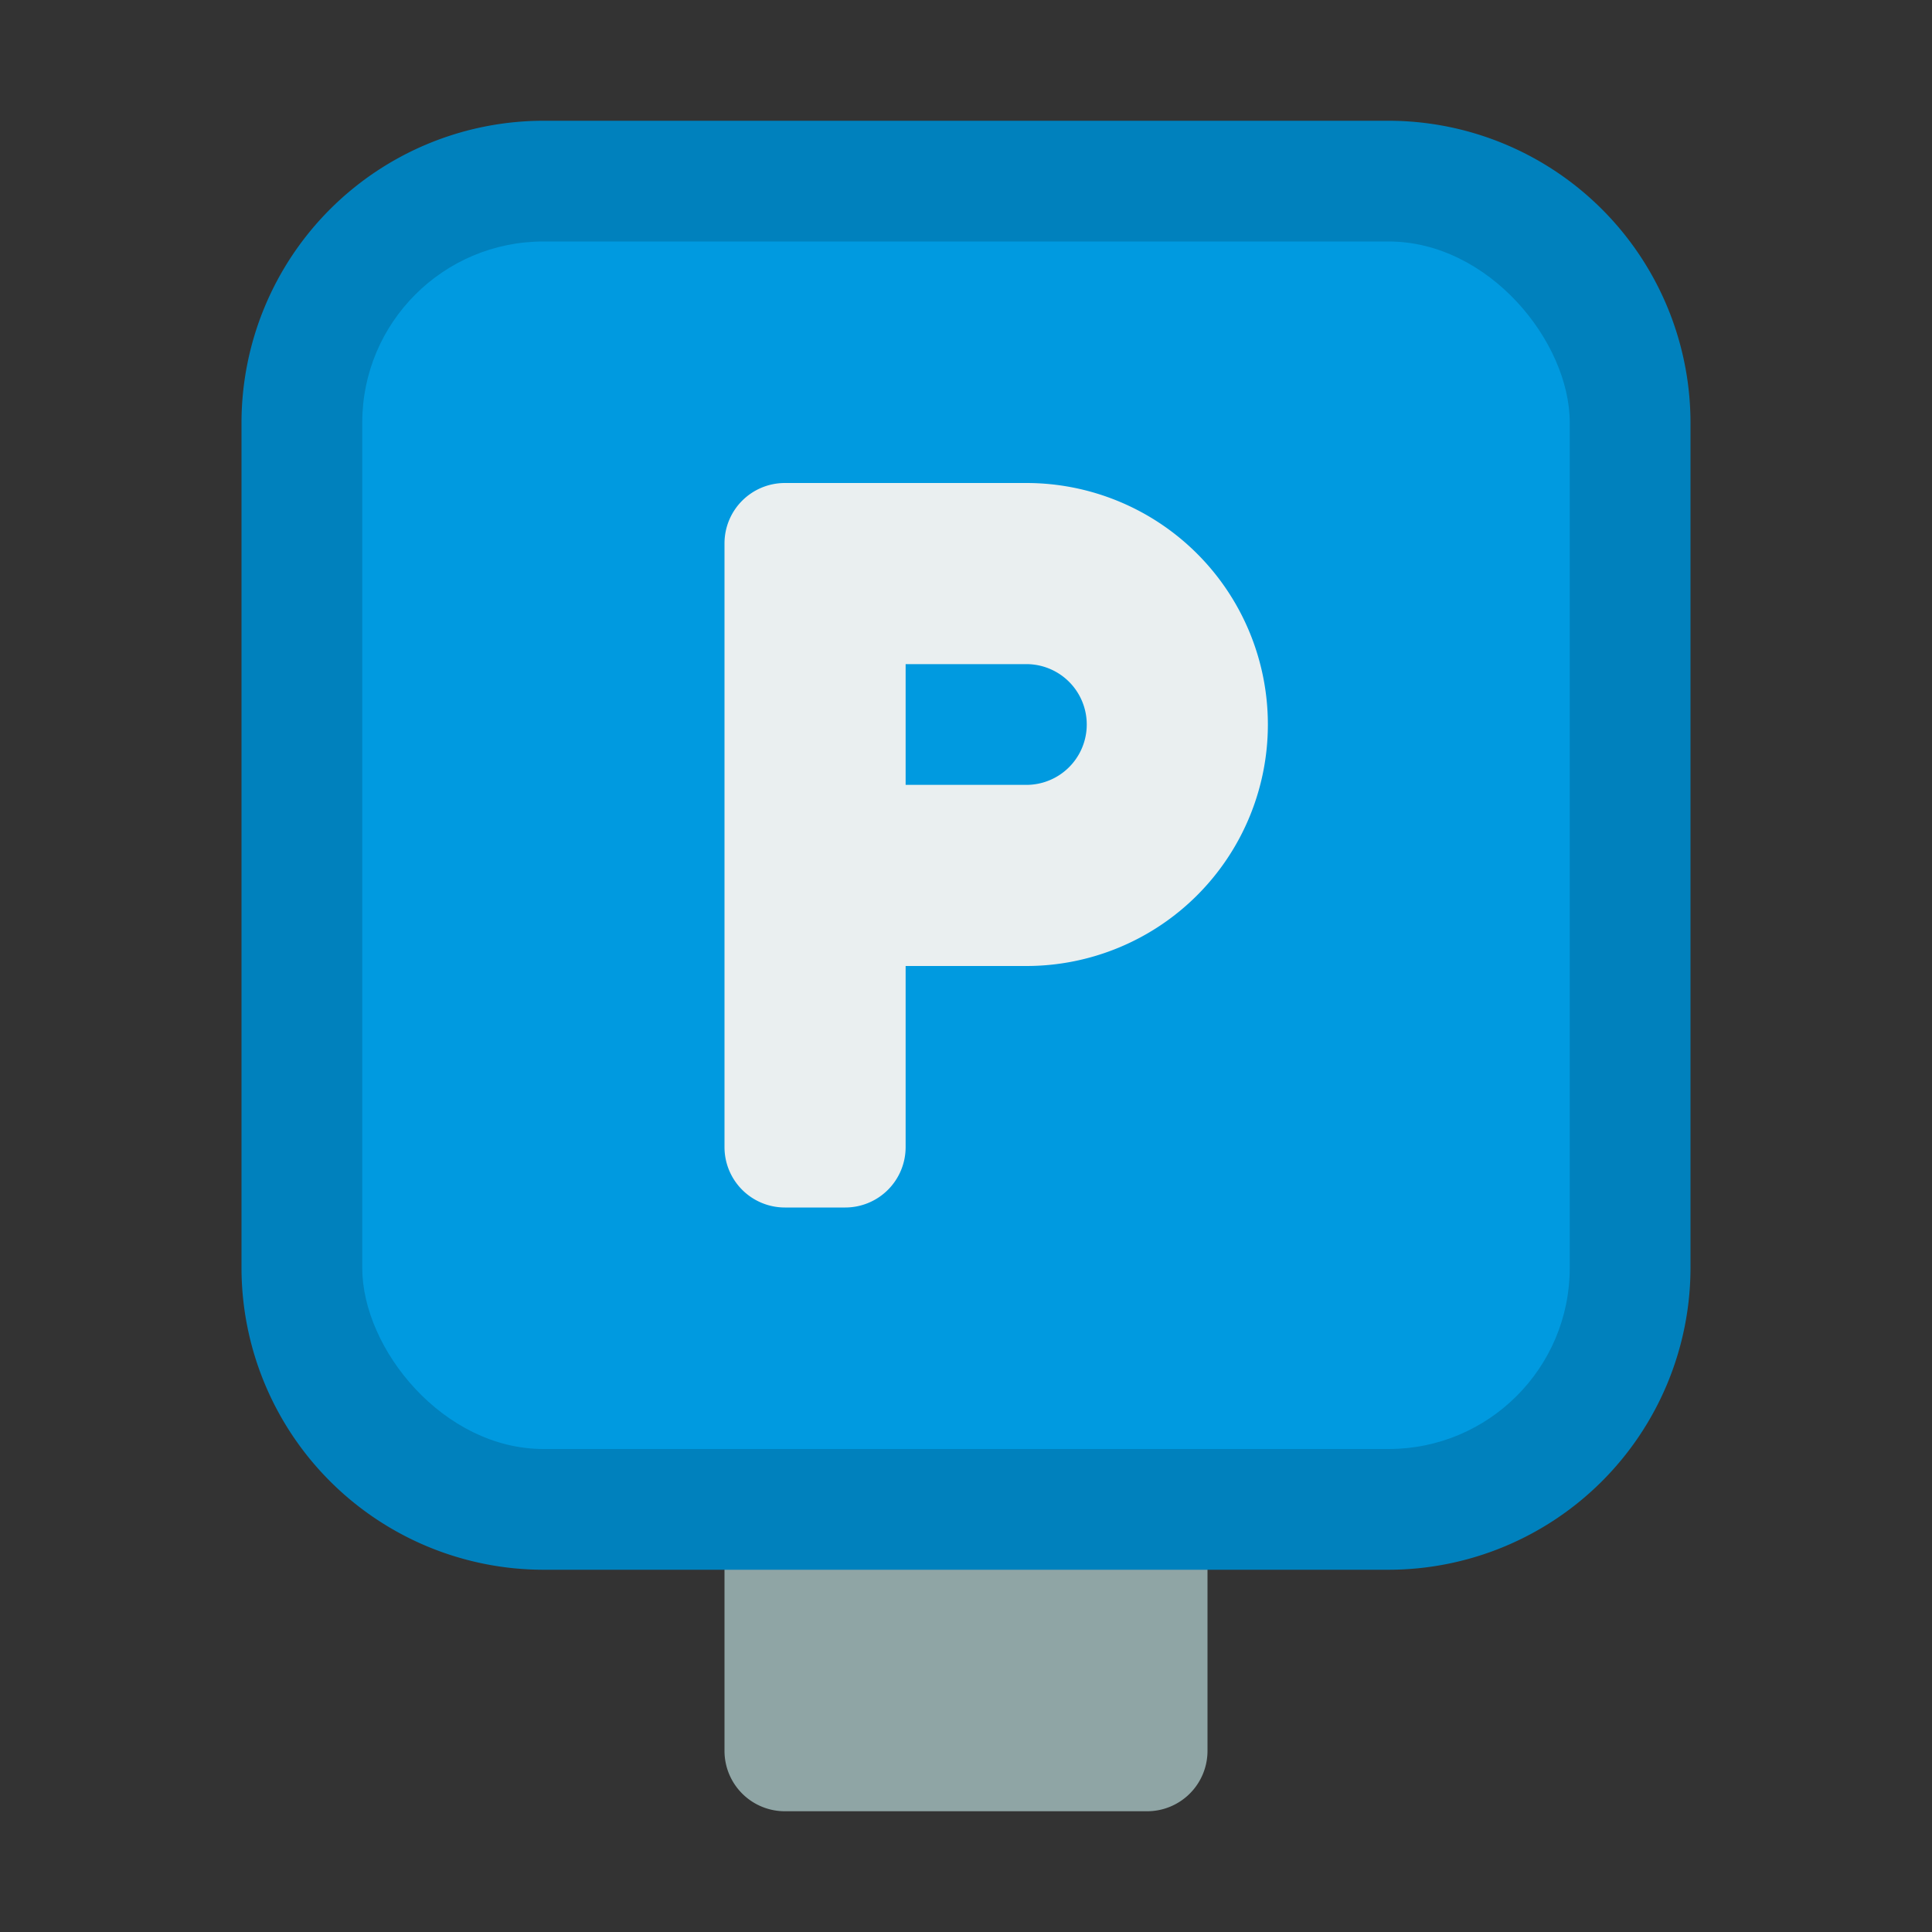 <?xml version="1.0" encoding="UTF-8" standalone="no"?> <svg xmlns="http://www.w3.org/2000/svg" viewBox="0 0 32 32"><rect x="0" y="0" width="32" height="32" fill="#333333" stroke="none"/><defs><style>.cls-1{fill:#8fa5a5;}.cls-2{fill:#0081bd;}.cls-3{fill:#009ae0;}.cls-4{fill:#eaeff0;}</style></defs><title>Parking Lot</title><g id="Parking_Lot" data-name="Parking Lot"><path class="cls-1" d="M19,30H13a1,1,0,0,1-1-1V25a1,1,0,0,1,1-1h6a1,1,0,0,1,1,1v4A1,1,0,0,1,19,30Z"/><path class="cls-2" d="M23,26H9a5.006,5.006,0,0,1-5-5V7A5.006,5.006,0,0,1,9,2H23a5.006,5.006,0,0,1,5,5V21A5.006,5.006,0,0,1,23,26Z"/><rect class="cls-3" x="6" y="4" width="20" height="20" rx="3"/><path class="cls-4" d="M17,8H13a1,1,0,0,0-1,1V19a1,1,0,0,0,1,1h1a1,1,0,0,0,1-1V16h2a4,4,0,0,0,0-8Zm0,5H15V11h2a1,1,0,0,1,0,2Z"/></g></svg>